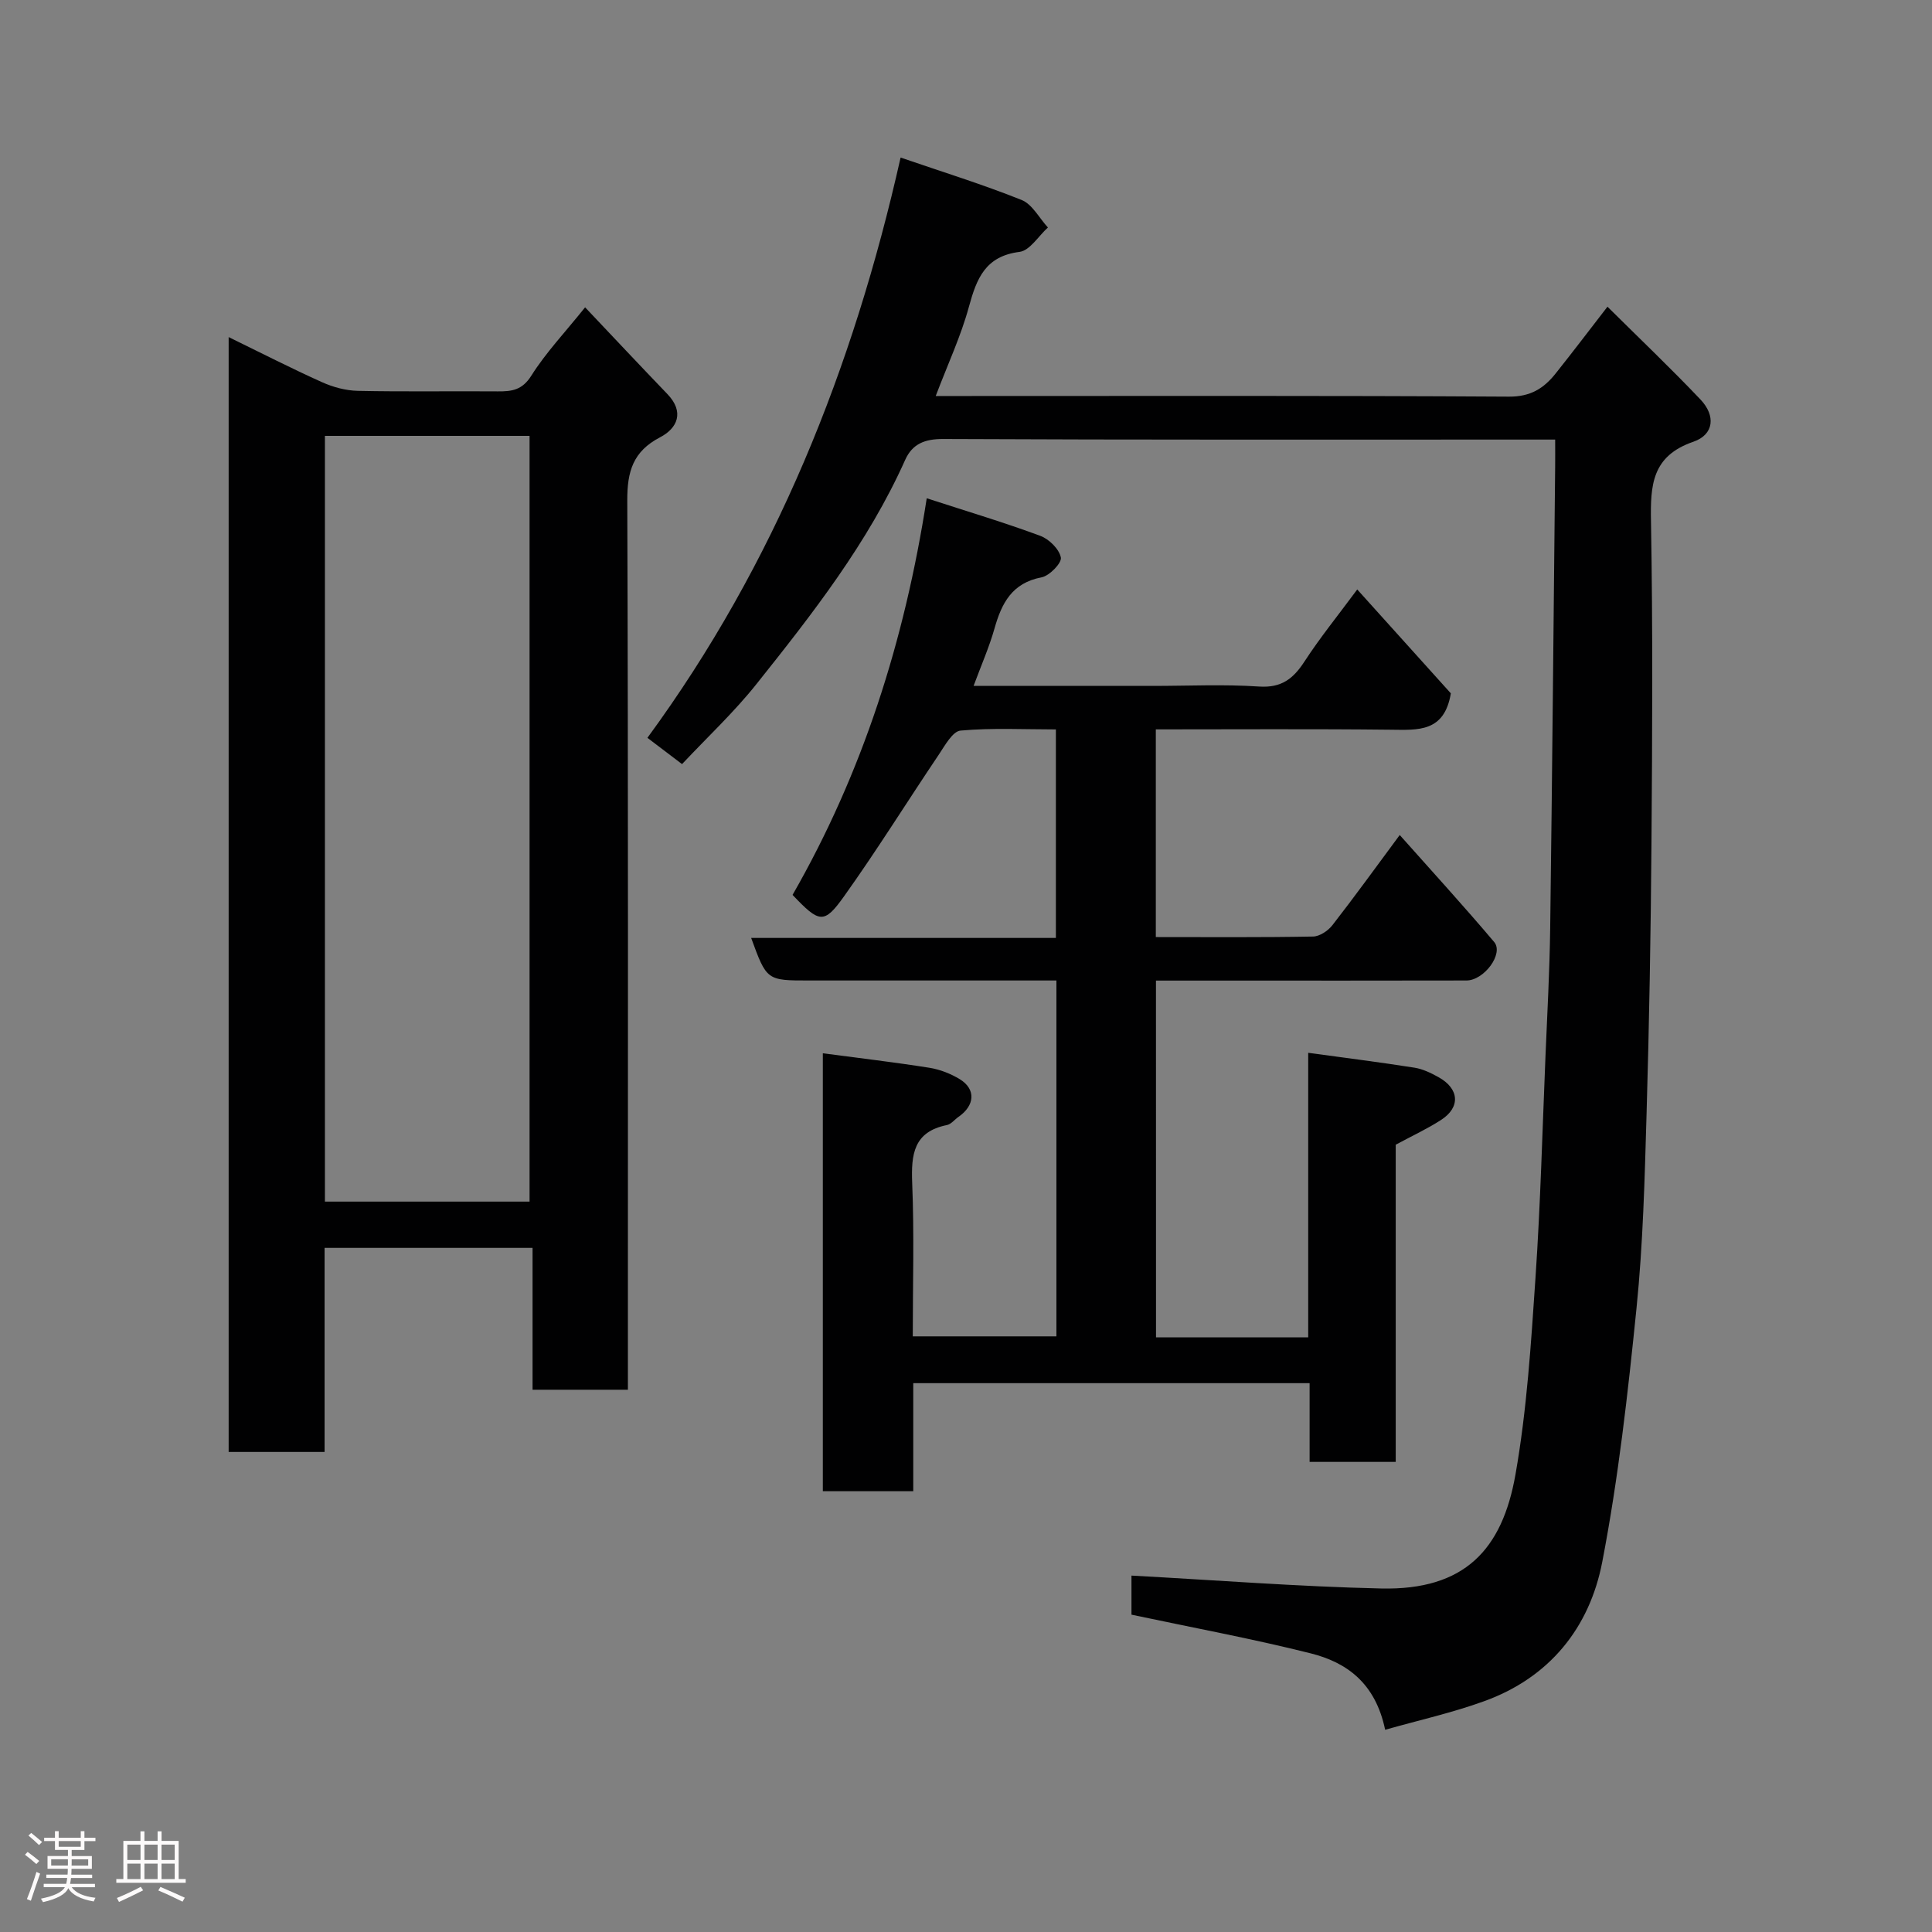 <svg enable-background="new 0 0 400 400" viewBox="0 0 400 400" xmlns="http://www.w3.org/2000/svg"><rect x="0" y="0" width="400" height="400" fill="#808080" stroke="none"/><path d="m5.17 384 .55-.58c.85.61 1.65 1.24 2.4 1.87l-.59.64c-.83-.73-1.62-1.38-2.36-1.93m1.22 9.53-.82-.34c.71-1.76 1.37-3.64 1.98-5.63.24.13.5.25.76.36-.6 1.67-1.24 3.54-1.92 5.61m-.5-13.5.57-.54c.56.44 1.31 1.06 2.26 1.87l-.64.64c-.68-.66-1.41-1.32-2.19-1.97m3.25.46h2.24v-1.36h.77v1.36h4.57v-1.36h.76v1.36h2.28v.69h-2.28v1.84h-2.64v1.26h4.18v2.64h-4.21c0 .45-.02.86-.05 1.21h4.32v.69h-4.38c-.04.34-.1.75-.19 1.22h5.15v.69h-4.82c.87 1.19 2.51 1.92 4.93 2.19-.17.31-.3.57-.37.76-2.77-.49-4.52-1.41-5.26-2.76-.56 1.26-2.3 2.23-5.24 2.9-.12-.24-.26-.48-.43-.72 2.73-.55 4.38-1.34 4.96-2.38h-4.38v-.69h4.65c.1-.38.17-.79.21-1.22h-4.32v-.69h4.4c.03-.34.05-.75.05-1.21h-4.2v-2.64h4.23v-1.26h-2.69v-1.84h-2.24zm1.46 4.46v1.29h3.45c.01-.4.02-.57.01-.53v-.32-.45h-3.46zm1.55-2.59h4.57v-1.19h-4.57zm6.11 2.59h-3.42v.77c-.02.19-.01.37-.02.53h3.44z" fill="#fcfafa"/><path d="m32.63 379.16h.82v1.98h3.54v7.89h1.46v.78h-14.37v-.78h1.46v-7.89h3.54v-1.98h.82v1.98h2.73zm-3.49 11.48.5.73c-1.61.82-3.28 1.63-5 2.41-.13-.27-.28-.55-.44-.82 1.75-.72 3.4-1.49 4.94-2.32m-2.78-5.55h2.73v-3.18h-2.73zm0 3.95h2.73v-3.2h-2.73zm3.54-3.95h2.73v-3.18h-2.73zm0 3.95h2.73v-3.2h-2.73zm7.89 4.68c-1.84-.92-3.51-1.7-5.02-2.32l.45-.73c1.89.8 3.57 1.55 5.04 2.23zm-1.62-11.81h-2.73v3.18h2.73zm-2.73 7.13h2.73v-3.2h-2.73z" fill="#fcfafa"/><g fill="#010102"><path d="m239.34 276.89h31.51c0-19.59 0-39.13 0-58.92 7.79 1.07 14.91 1.96 21.99 3.08 1.72.27 3.41 1.09 4.96 1.95 4.34 2.39 4.63 6.24.56 8.87-2.84 1.84-5.94 3.27-9.39 5.13v65.67c-6.02 0-11.73 0-17.83 0 0-5.38 0-10.65 0-16.3-27.42 0-54.46 0-82.06 0v22.37c-6.48 0-12.41 0-18.72 0 0-30.04 0-60.09 0-90.67 7.36.98 14.74 1.84 22.06 3 2.19.35 4.44 1.23 6.33 2.39 3.33 2.06 3.09 5.43-.3 7.77-.81.56-1.52 1.52-2.4 1.7-6.9 1.39-7.43 6.07-7.19 12.02.43 10.45.12 20.94.12 31.73h29.74c0-24.39 0-48.65 0-73.68-1.69 0-3.44 0-5.19 0-15.33 0-30.66 0-45.99 0-8.8 0-8.8 0-12.02-8.81h63.09c0-14.46 0-28.51 0-43.17-6.56 0-13.19-.35-19.74.24-1.66.15-3.26 3.14-4.55 5.05-6.55 9.73-12.75 19.71-19.56 29.25-4.17 5.85-5.11 5.56-10.67-.28 14.47-25.22 23.2-52.55 27.78-82.12 8.5 2.76 16.1 5.03 23.51 7.78 1.82.67 3.92 2.74 4.26 4.49.22 1.12-2.36 3.79-3.99 4.1-6.11 1.16-8.26 5.32-9.75 10.59-1.09 3.86-2.73 7.56-4.33 11.89h37.12c7.33 0 14.69-.36 21.99.13 4.65.31 7.08-1.62 9.41-5.2 3.18-4.89 6.88-9.45 10.91-14.9 6.95 7.72 13.43 14.91 19.38 21.51-1.34 8.07-6.77 7.59-12.39 7.53-16.13-.18-32.26-.07-48.69-.07v43c10.97 0 21.76.09 32.54-.11 1.38-.02 3.12-1.19 4.02-2.35 4.62-5.93 9.01-12.02 13.94-18.67 6.59 7.42 13.22 14.66 19.55 22.15 2.03 2.4-2.06 7.96-5.75 7.97-16.66.04-33.33.02-49.99.02-4.65 0-9.29 0-14.28 0 .01 24.65.01 49.03.01 73.87z"/><path d="m286.78 358.13c-2.03-9.73-8.01-13.96-15.41-15.82-12.15-3.05-24.5-5.33-37.11-8.01 0-2.71 0-5.79 0-8.09 17.31.93 34.49 2.28 51.7 2.67 17.26.39 25.06-8.03 27.8-23.59 2.36-13.38 3.22-27.06 4.14-40.64 1.04-15.34 1.44-30.73 2.08-46.1.37-8.77.85-17.53.97-26.3.42-31.93.7-63.86 1.03-95.79.02-1.63 0-3.26 0-5.45-2.17 0-3.95 0-5.73 0-40.33 0-80.66.07-120.98-.12-3.85-.02-6.39 1.04-7.86 4.32-7.7 17.19-19.2 31.88-30.81 46.44-4.62 5.8-10.1 10.92-15.39 16.55-2.4-1.82-4.71-3.58-7.17-5.44 26.45-36.09 42.59-76.48 52.42-120.14 8.55 2.94 16.93 5.53 25.05 8.78 2.22.89 3.65 3.75 5.45 5.7-1.95 1.76-3.74 4.78-5.88 5.05-7.07.89-8.87 5.49-10.47 11.34-1.65 6.07-4.36 11.86-6.88 18.5h5.71c37.66 0 75.32-.1 112.98.13 4.45.03 7.2-1.71 9.64-4.77 3.46-4.34 6.82-8.77 10.75-13.85 6.53 6.48 13.06 12.69 19.25 19.21 3.19 3.35 2.82 7.27-1.47 8.75-8.6 2.96-8.91 8.99-8.77 16.53.39 22.16.27 44.32.1 66.49-.14 18.77-.47 37.54-1.02 56.3-.39 13.38-.73 26.79-2.08 40.09-1.78 17.57-3.75 35.19-7.09 52.51-2.63 13.65-10.95 24-24.55 28.87-6.48 2.35-13.29 3.87-20.4 5.88z"/><path d="m47.34 69.79c6.69 3.26 12.91 6.45 19.29 9.32 2.31 1.04 4.95 1.76 7.46 1.81 9.66.21 19.32.03 28.99.11 2.92.02 5.05-.27 6.93-3.26 3.02-4.79 6.99-8.97 11.13-14.14 5.71 6.03 11.34 12.03 17.04 17.96 3.57 3.72 2.08 7.07-1.51 8.94-5.62 2.93-6.82 7.08-6.8 13.09.21 59.31.13 118.62.13 177.93v6.18c-6.66 0-12.92 0-19.74 0 0-9.58 0-19.31 0-29.37-14.59 0-28.64 0-43.06 0v42.25c-6.74 0-13.12 0-19.86 0 0-76.62 0-153.34 0-230.82zm62.3 178.99c0-53.14 0-105.83 0-158.54-14.29 0-28.22 0-42.37 0v158.54z"/></g></svg>